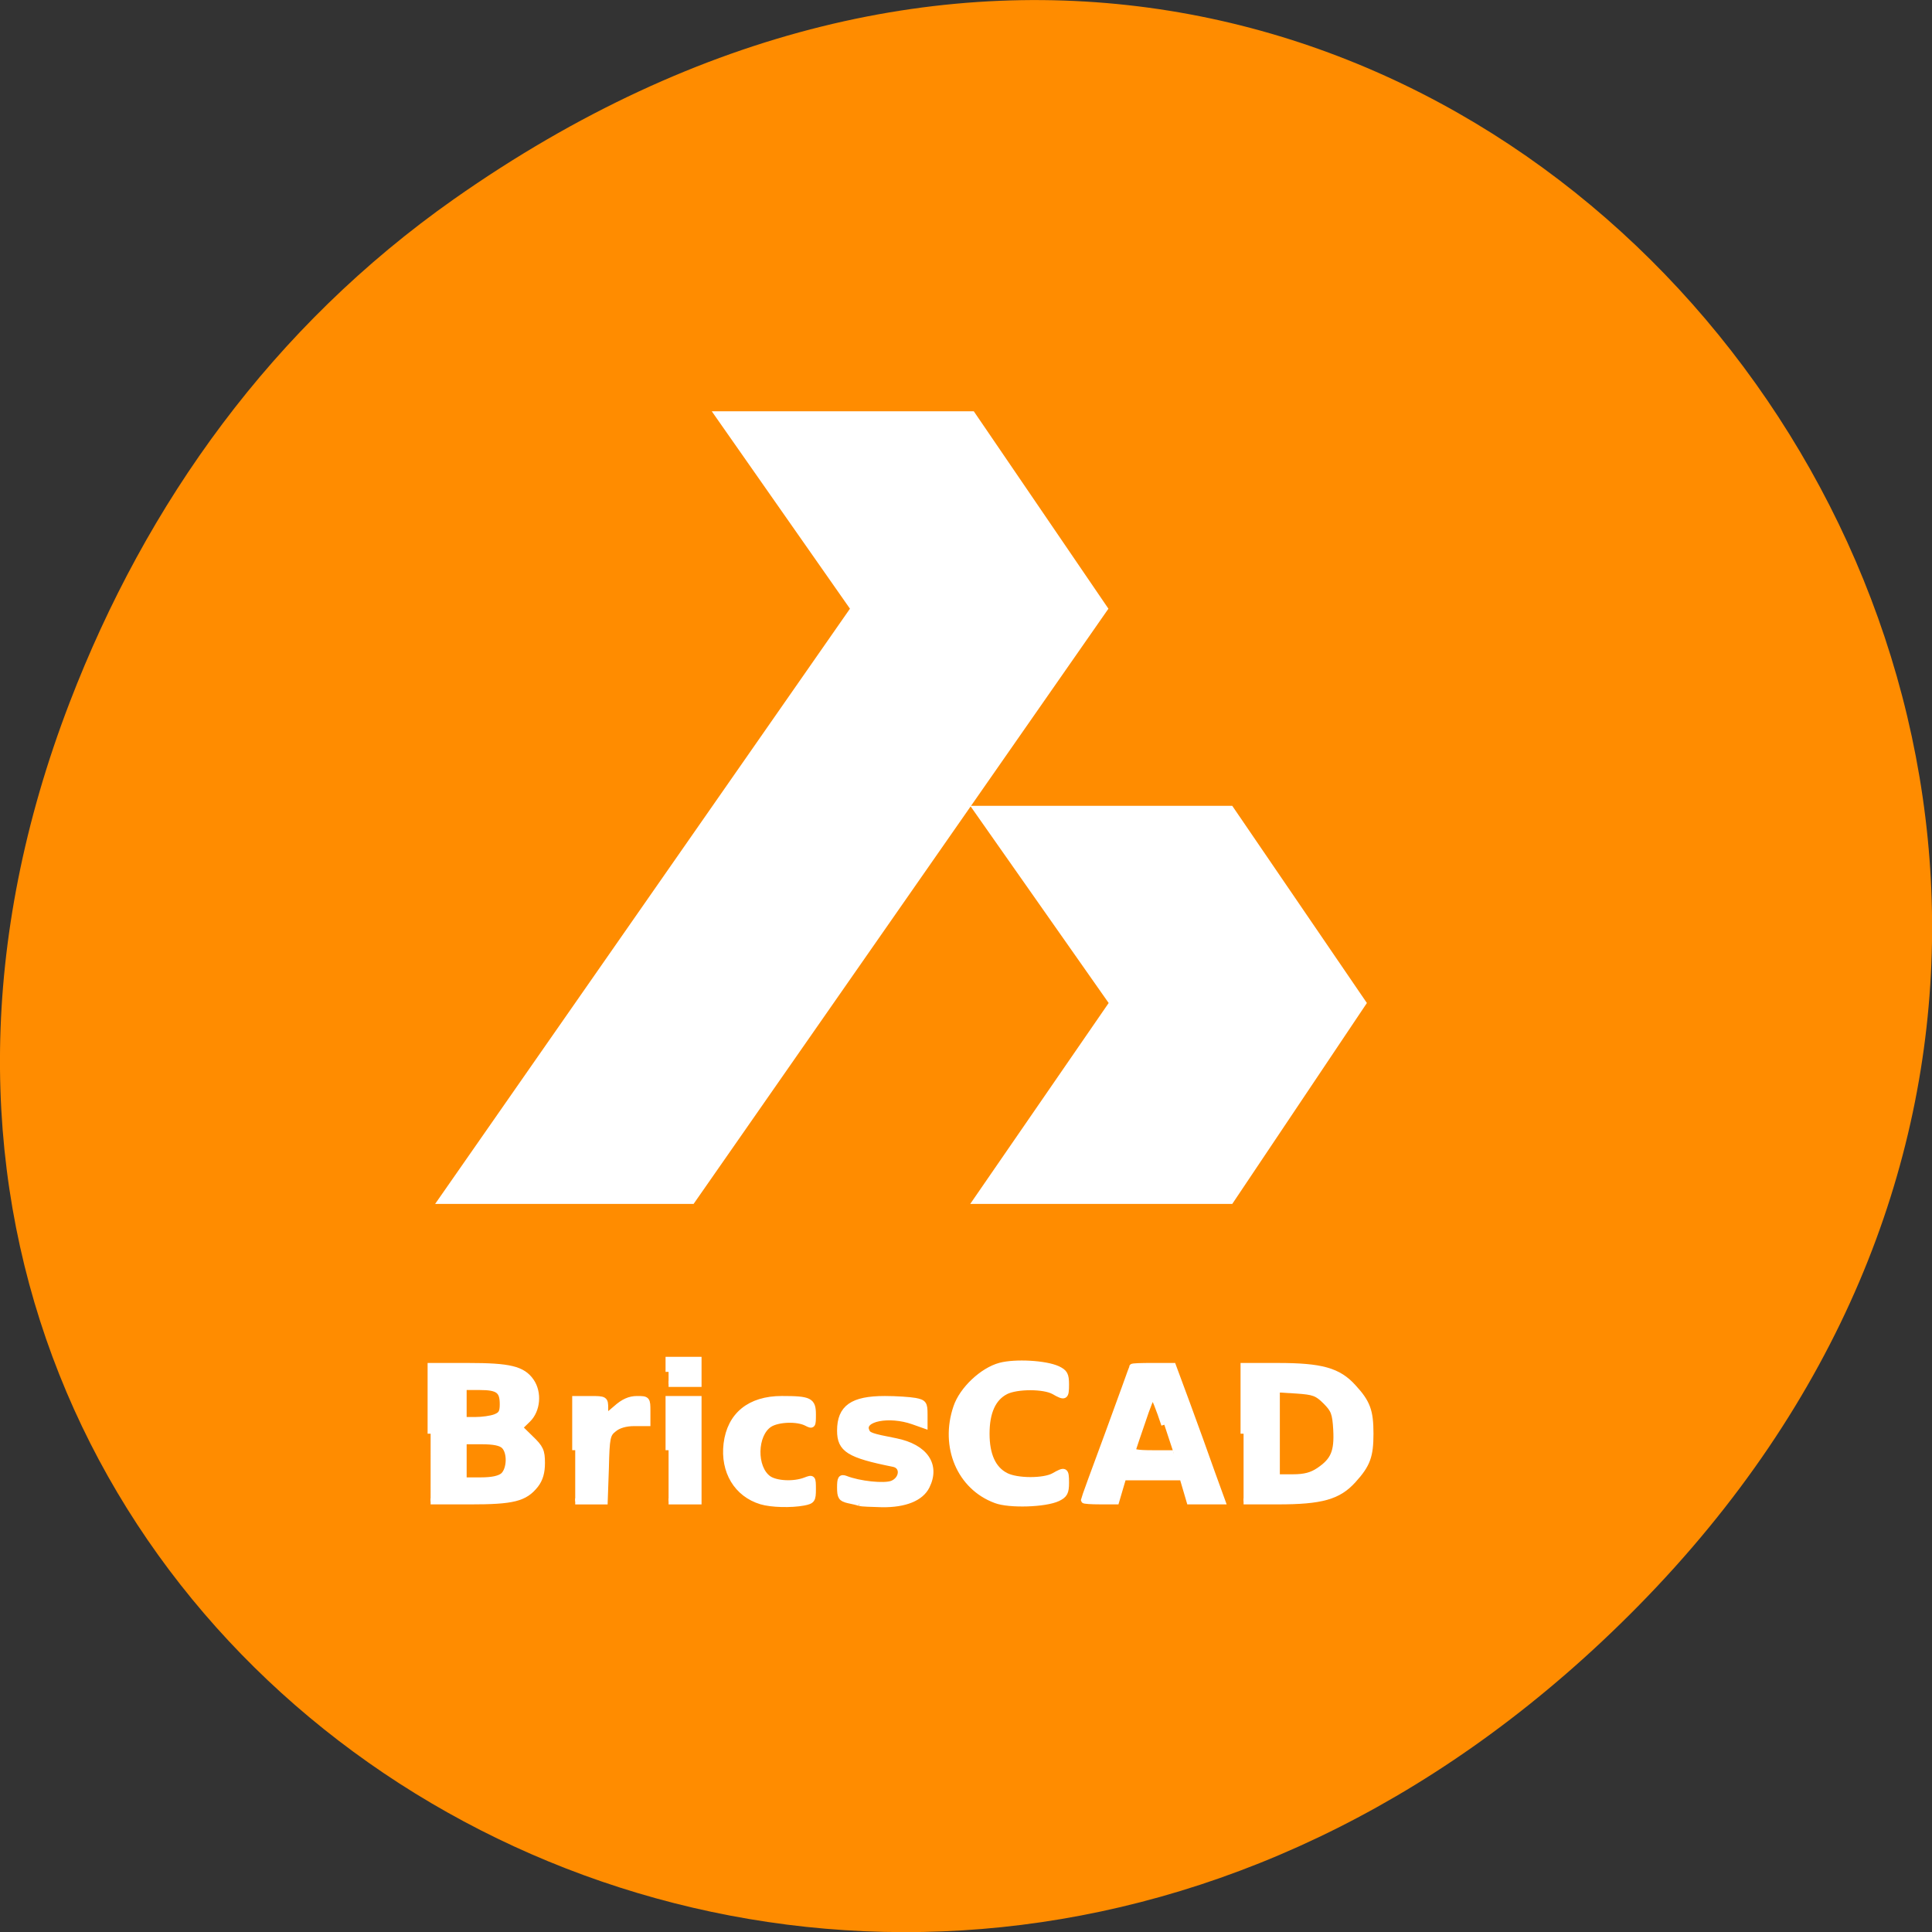 <svg xmlns="http://www.w3.org/2000/svg" viewBox="0 0 32 32"><rect x="0" y="0" width="32" height="32" fill="#333333" stroke="none"/><path d="m 7.52 3.297 c 16.367 -11.504 32.953 9.742 19.617 23.301 c -12.566 12.77 -32.09 0.93 -25.984 -14.961 c 1.273 -3.316 3.363 -6.227 6.367 -8.34" fill="#ff8c00"/><g fill="#fff"><path d="m 164.78 189.97 v -8.969 h 4.531 c 5.781 0 8.03 0.625 10 2.813 c 1.875 2.031 2.281 3.156 2.281 6.156 c 0 2.969 -0.406 4.094 -2.281 6.156 c -1.969 2.188 -4.219 2.813 -10 2.813 h -4.531 m 10 -4.094 c 1.938 -1.313 2.438 -2.469 2.281 -5.406 c -0.125 -2.188 -0.313 -2.656 -1.406 -3.75 c -1.125 -1.125 -1.594 -1.281 -3.875 -1.438 l -2.594 -0.156 v 11.656 h 2.125 c 1.563 0 2.5 -0.25 3.469 -0.906" transform="scale(0.125)" stroke="#fff" stroke-width="0.801"/><path d="m 7.207 19.941 h 4.281 l 6.871 -9.859 l -2.23 -3.27 h -4.34 l 2.289 3.27 l -6.871 9.859"/><path d="m 16.07 19.941 h 4.34 l 2.23 -3.328 l -2.23 -3.266 h -4.34 l 2.293 3.266 l -2.293 3.328"/><g stroke="#fff" stroke-width="0.801" transform="scale(0.125)"><path d="m 57.06 189.97 v -8.969 h 5 c 5.438 0 7.188 0.406 8.313 2.031 c 1.031 1.5 0.844 3.813 -0.438 5.063 l -1.094 1.063 l 1.469 1.438 c 1.313 1.25 1.5 1.688 1.5 3.25 c 0 1.25 -0.25 2.125 -0.844 2.906 c -1.438 1.813 -2.969 2.188 -8.719 2.188 h -5.188 m 9.656 -3.438 c 0.875 -0.844 0.938 -3.063 0.094 -3.906 c -0.438 -0.438 -1.375 -0.625 -3 -0.625 h -2.375 v 5.188 h 2.281 c 1.531 0 2.5 -0.219 3 -0.656 m -1.094 -7.719 c 0.813 -0.313 1 -0.656 1 -1.719 c 0 -1.813 -0.594 -2.281 -3.063 -2.281 h -2.125 v 4.375 h 1.594 c 0.844 0 2.031 -0.156 2.594 -0.375"/><path d="m 76.22 192.16 v -6.781 h 2 c 1.938 0 1.969 0.031 1.969 1.25 v 1.219 l 1.438 -1.219 c 0.969 -0.875 1.813 -1.25 2.781 -1.25 c 1.344 0 1.375 0.031 1.375 1.594 v 1.594 h -1.75 c -1.125 0 -2.094 0.281 -2.688 0.781 c -0.875 0.688 -0.969 1.094 -1.063 5.156 l -0.156 4.438 h -3.906"/><path d="m 88.59 192.16 v -6.781 h 3.969 v 13.563 h -3.969"/><path d="m 88.59 181.78 v -1.594 h 3.969 v 3.188 h -3.969"/><path d="m 100.87 198.94 c -3.219 -0.969 -5.03 -3.969 -4.594 -7.625 c 0.469 -3.813 3.094 -5.938 7.313 -5.938 c 3.719 0 4.125 0.219 4.125 2.063 c 0 1.438 -0.031 1.531 -0.813 1.125 c -1.219 -0.656 -3.813 -0.563 -4.938 0.156 c -2.063 1.344 -2.156 5.781 -0.125 7.219 c 1 0.688 3.344 0.813 4.875 0.219 c 0.969 -0.375 1 -0.344 1 1.156 c 0 1.406 -0.094 1.563 -1.219 1.781 c -1.656 0.313 -4.281 0.25 -5.625 -0.156"/><path d="m 113.91 199.16 c -0.219 -0.094 -0.875 -0.25 -1.5 -0.375 c -0.938 -0.219 -1.094 -0.438 -1.094 -1.688 c 0 -1.188 0.125 -1.375 0.719 -1.156 c 1.813 0.719 5.125 1.063 6.188 0.656 c 1.406 -0.563 1.563 -2.344 0.188 -2.625 c -5.938 -1.188 -7.094 -1.938 -7.094 -4.406 c 0 -3.03 1.656 -4.188 5.938 -4.188 c 1.5 0 3.313 0.125 4 0.25 c 1.125 0.219 1.25 0.375 1.25 1.75 v 1.5 l -1.5 -0.531 c -3.188 -1.125 -6.875 -0.406 -6.219 1.219 c 0.219 0.625 0.531 0.75 3.906 1.406 c 3.875 0.781 5.5 3.156 4.094 5.969 c -0.781 1.563 -2.875 2.406 -5.875 2.375 c -1.438 -0.031 -2.781 -0.094 -3 -0.156"/><path d="m 131.94 198.78 c -4.75 -1.75 -7 -7.094 -5.219 -12.313 c 0.781 -2.344 3.469 -4.875 5.813 -5.5 c 2 -0.531 6 -0.313 7.625 0.438 c 0.906 0.438 1.094 0.75 1.094 2.031 c 0 1.688 -0.125 1.781 -1.594 0.938 c -1.312 -0.75 -4.937 -0.75 -6.406 0 c -1.688 0.875 -2.531 2.75 -2.531 5.594 c 0 2.813 0.844 4.688 2.531 5.563 c 1.469 0.781 5.094 0.781 6.406 0.031 c 1.469 -0.844 1.594 -0.781 1.594 0.906 c 0 1.281 -0.188 1.625 -1.094 2.063 c -1.656 0.781 -6.406 0.938 -8.219 0.25"/><path d="m 143.62 198.78 c 0 -0.094 1.438 -4.063 3.219 -8.844 c 1.75 -4.781 3.188 -8.75 3.188 -8.813 c 0 -0.094 1.219 -0.125 2.688 -0.125 h 2.719 l 1.875 5.063 c 1.031 2.813 2.5 6.844 3.25 9 l 1.406 3.875 h -4.344 l -0.938 -3.188 h -7.844 l -0.938 3.188 h -2.125 c -1.188 0 -2.156 -0.063 -2.156 -0.156 m 10.656 -10 c -0.688 -2.094 -1.375 -3.813 -1.531 -3.813 c -0.156 0 -0.75 1.5 -1.344 3.313 c -0.625 1.781 -1.188 3.5 -1.281 3.781 c -0.125 0.375 0.531 0.5 2.625 0.5 h 2.781"/></g></g></svg>